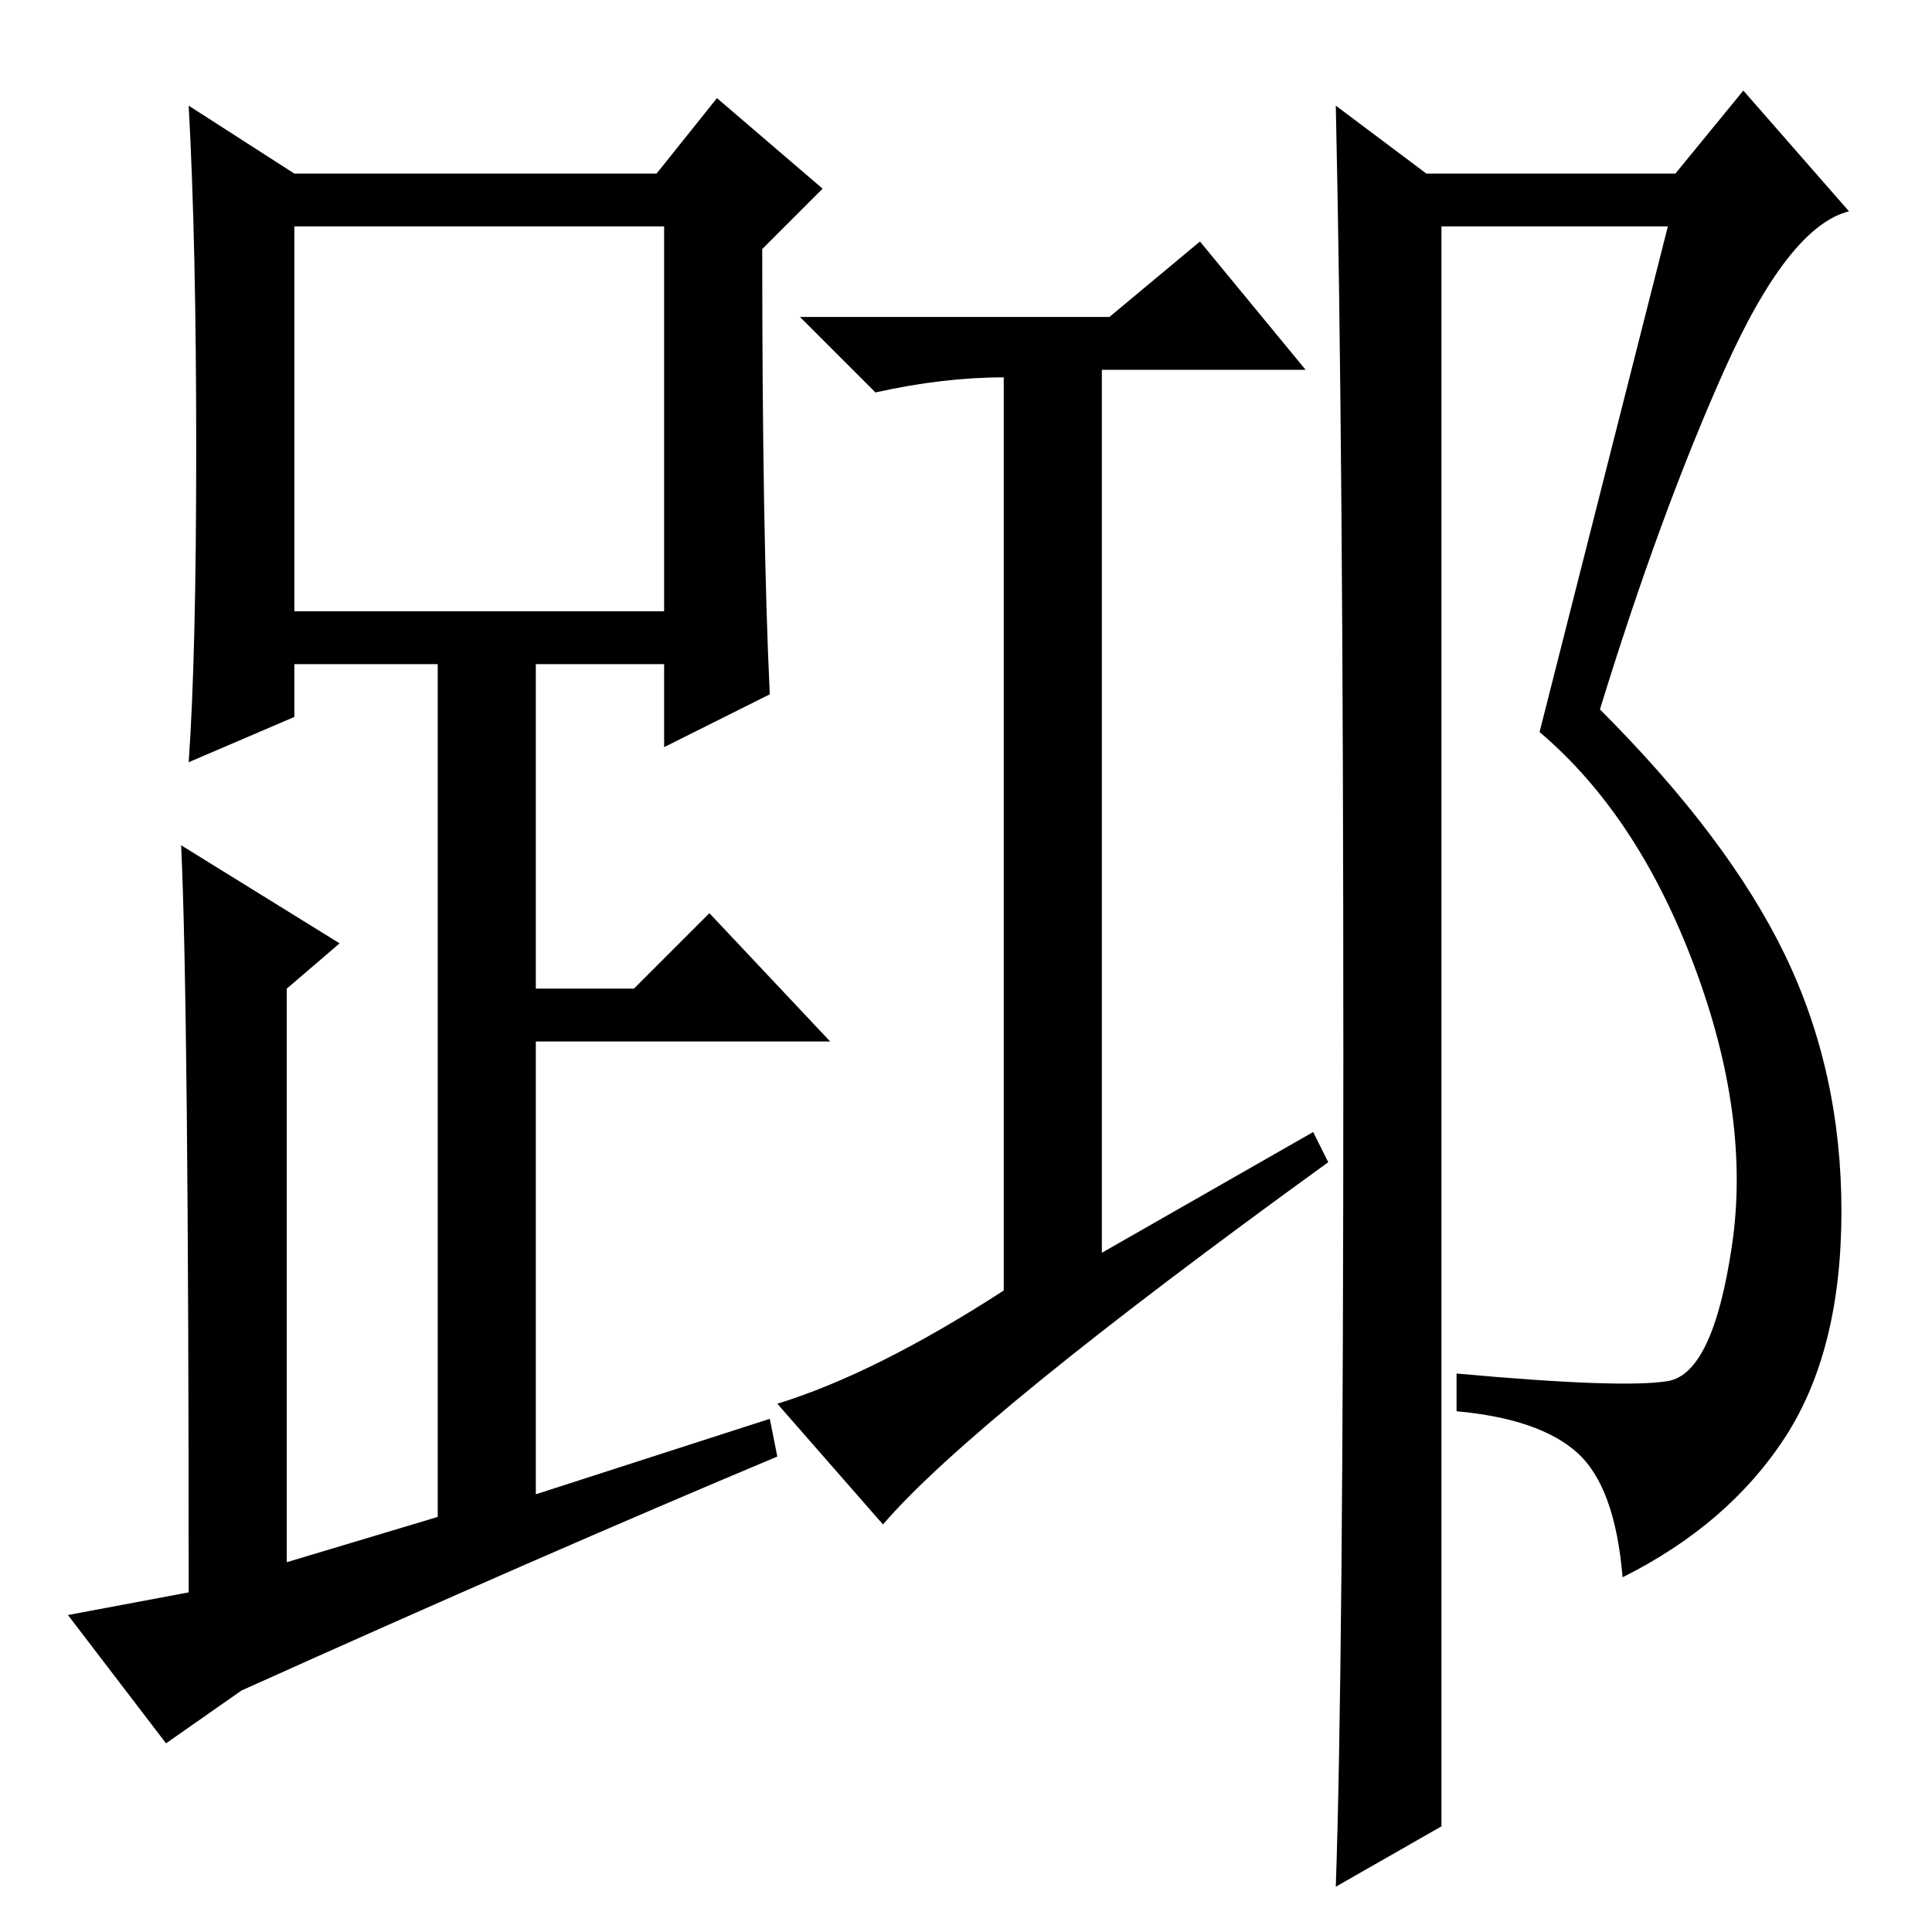 <?xml version="1.0" standalone="no"?>
<!DOCTYPE svg PUBLIC "-//W3C//DTD SVG 1.1//EN" "http://www.w3.org/Graphics/SVG/1.1/DTD/svg11.dtd" >
<svg xmlns="http://www.w3.org/2000/svg" xmlns:xlink="http://www.w3.org/1999/xlink" version="1.1" viewBox="0 -36 256 256">
  <g transform="matrix(1 0 0 -1 0 220)">
   <path fill="currentColor"
d="M102 164l-14 -7v11h-17v-43h13l10 10l16 -17h-39v-60l31 10l1 -5q-31 -13 -71 -31l-10 -7l-13 17l16 3q0 78 -1 99l21 -13l-7 -6v-76l20 6v113h-19v-7l-14 -6q1 14 1 41.5t-1 45.5l14 -9h48l8 10l14 -12l-8 -8q0 -38 1 -59zM39 175h49v51h-49v-51zM174 106l2 -4
q-47 -34 -59 -48l-14 16q13 4 30 15v121q-8 0 -17 -2l-10 10h41l12 10l14 -17h-27v-117zM221 226h-30v-212l-14 -8q1 29 1 110t-1 126l12 -9h33l9 11l14 -16q-8 -2 -16.5 -21t-16.5 -45q17 -17 24.5 -32.5t7.5 -34t-7.5 -30t-21.5 -18.5q-1 12 -6 16.5t-16 5.5v5
q22 -2 28 -1t8.5 18t-5 37t-20.5 31z" />
  </g>

</svg>
